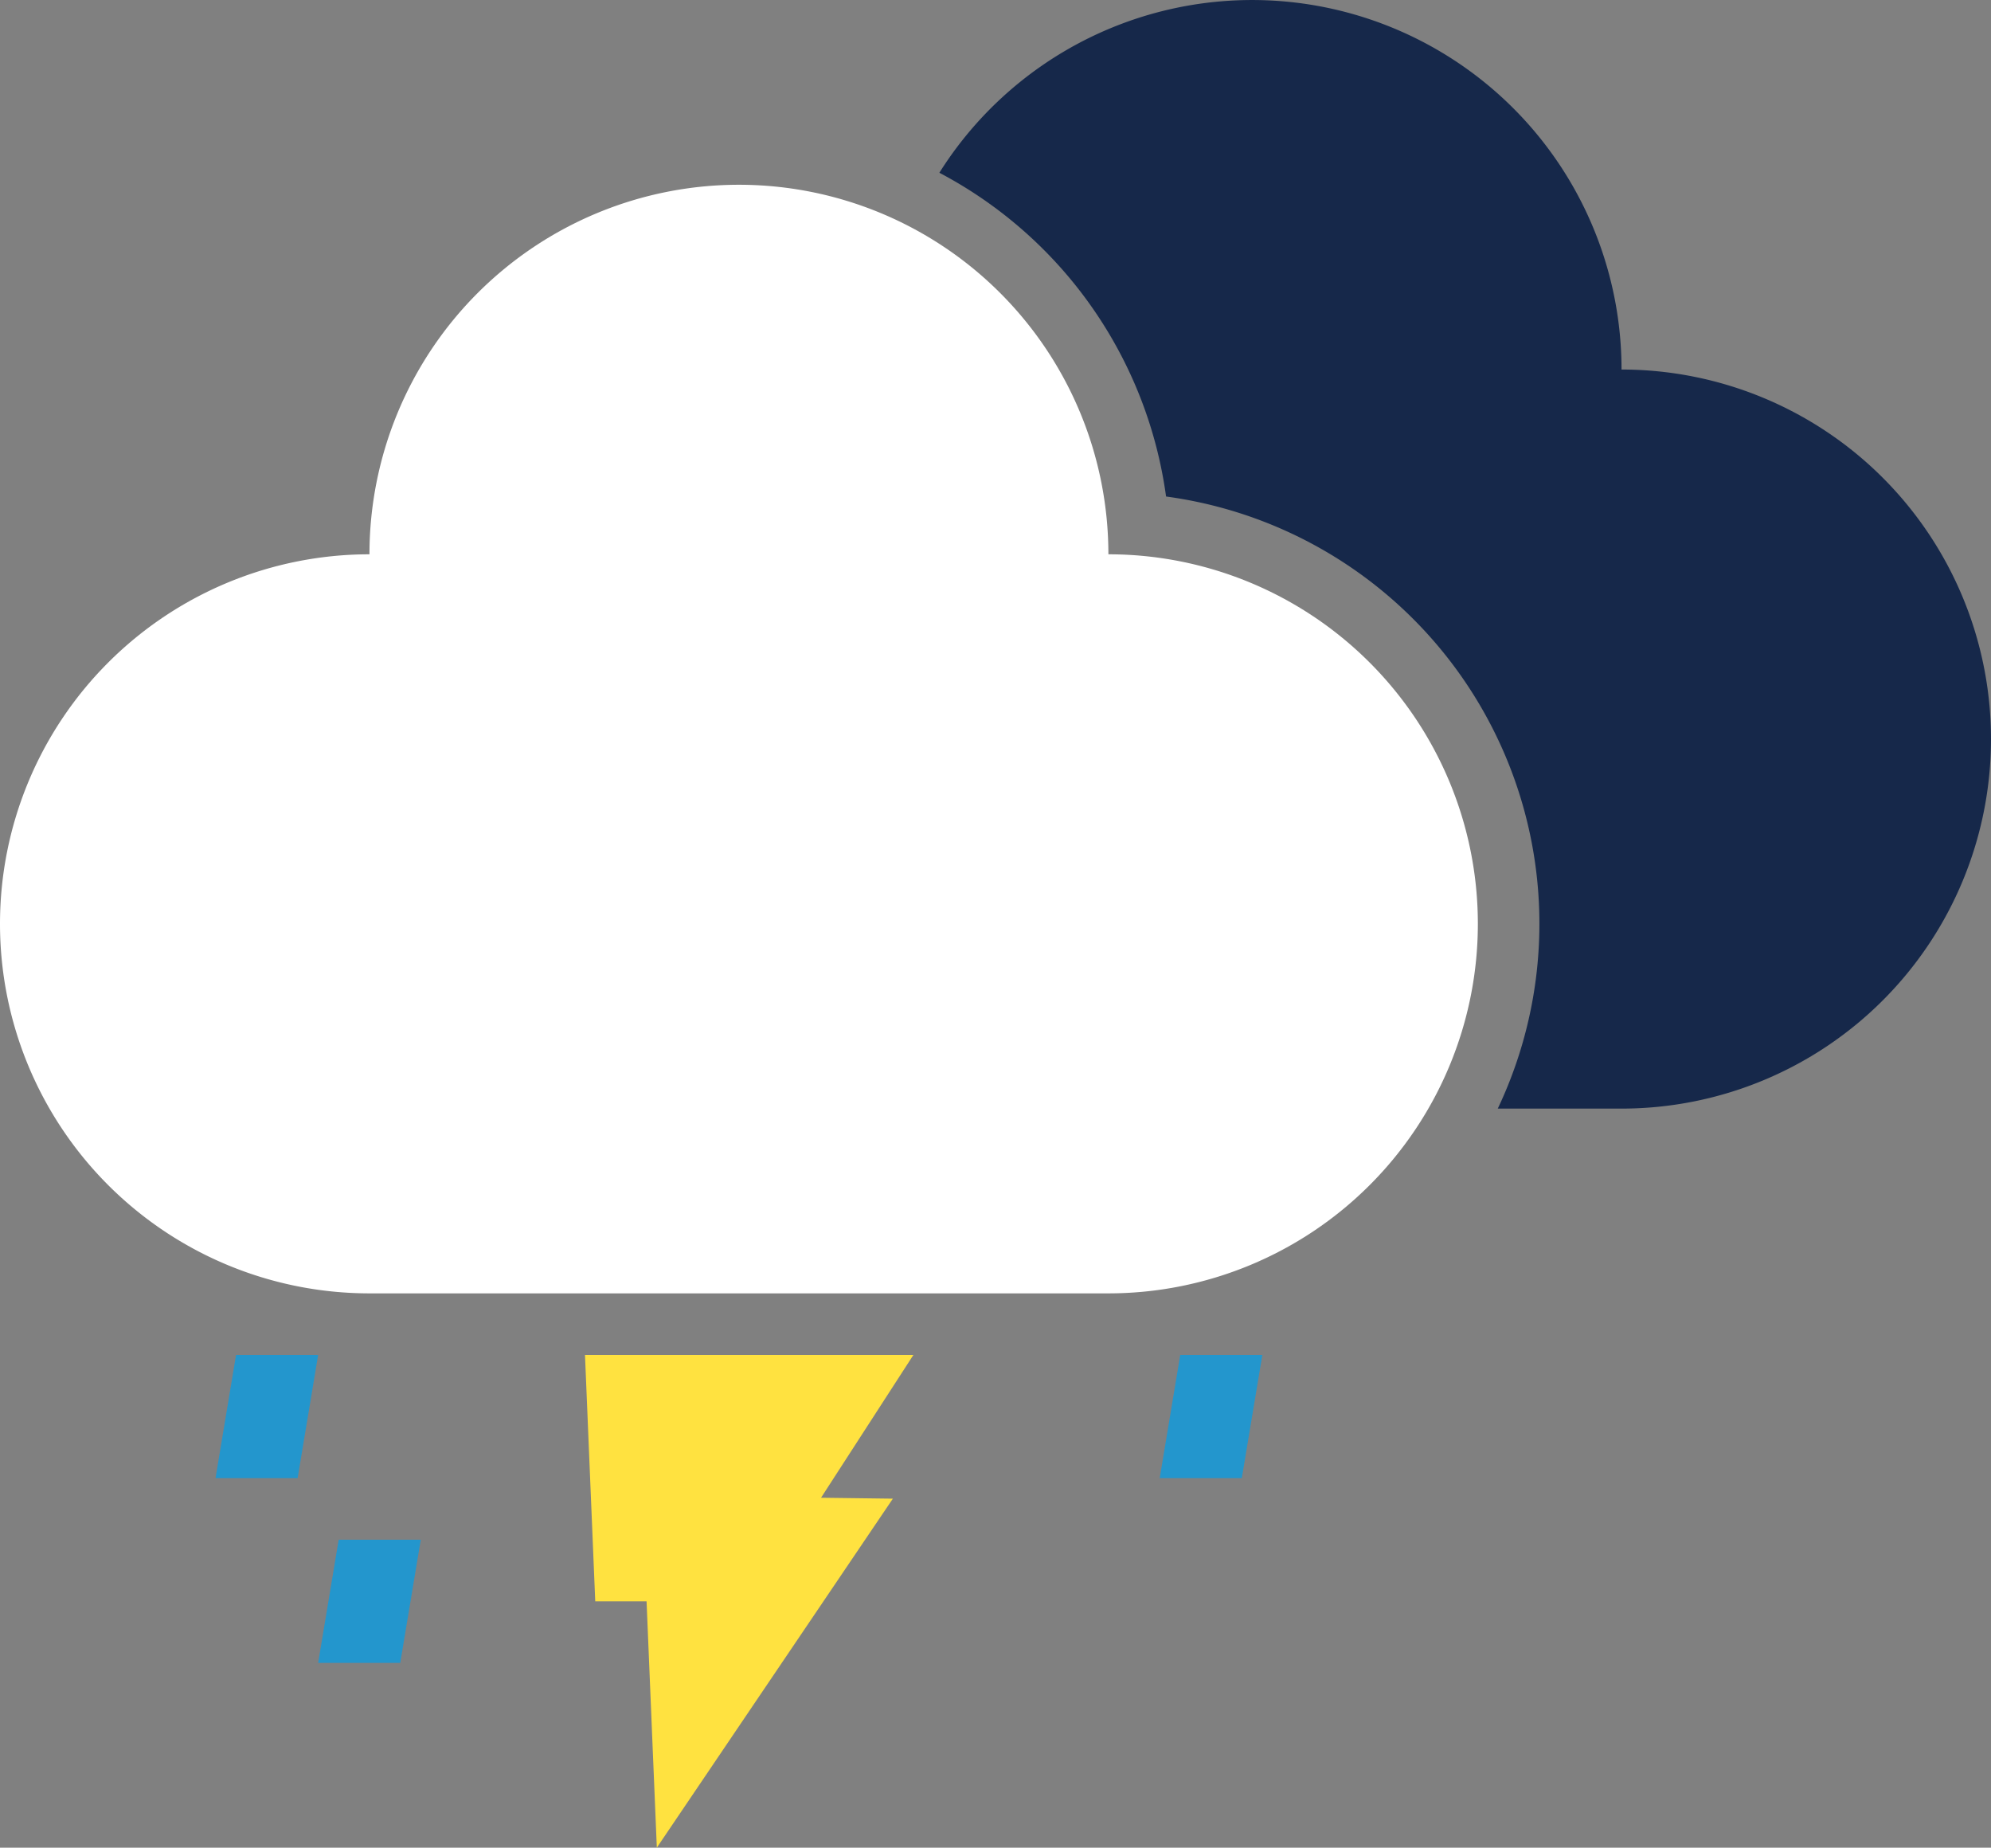 <svg id="Layer_1" data-name="Layer 1" xmlns="http://www.w3.org/2000/svg" viewBox="0 0 194 180"><rect x="0" y="0" width="194" height="180" fill="#808080" stroke="none"/><title>MIT-Weer</title><g id="_17" data-name="17"><path d="M158,36A36,36,0,0,0,91.53,16.83a42.09,42.09,0,0,1,22.09,31.54A42,42,0,0,1,145.94,108H158a36,36,0,0,0,0-72Z" fill="#16284a"/><path d="M108,54a36,36,0,0,0-72,0,36,36,0,0,0,0,72h72a36,36,0,0,0,0-72Z" fill="#fff"/><polygon points="29 144 21 144 23 132 31 132 29 144" fill="#2396cd"/><polygon points="121 144 113 144 115 132 123 132 121 144" fill="#2396cd"/><polygon points="39 162 31 162 33 150 41 150 39 162" fill="#2396cd"/><polygon points="80 145.91 89 132 57 132 58 156 63 156 64 180 87 146 80 145.91" fill="#ffe240"/></g></svg>
